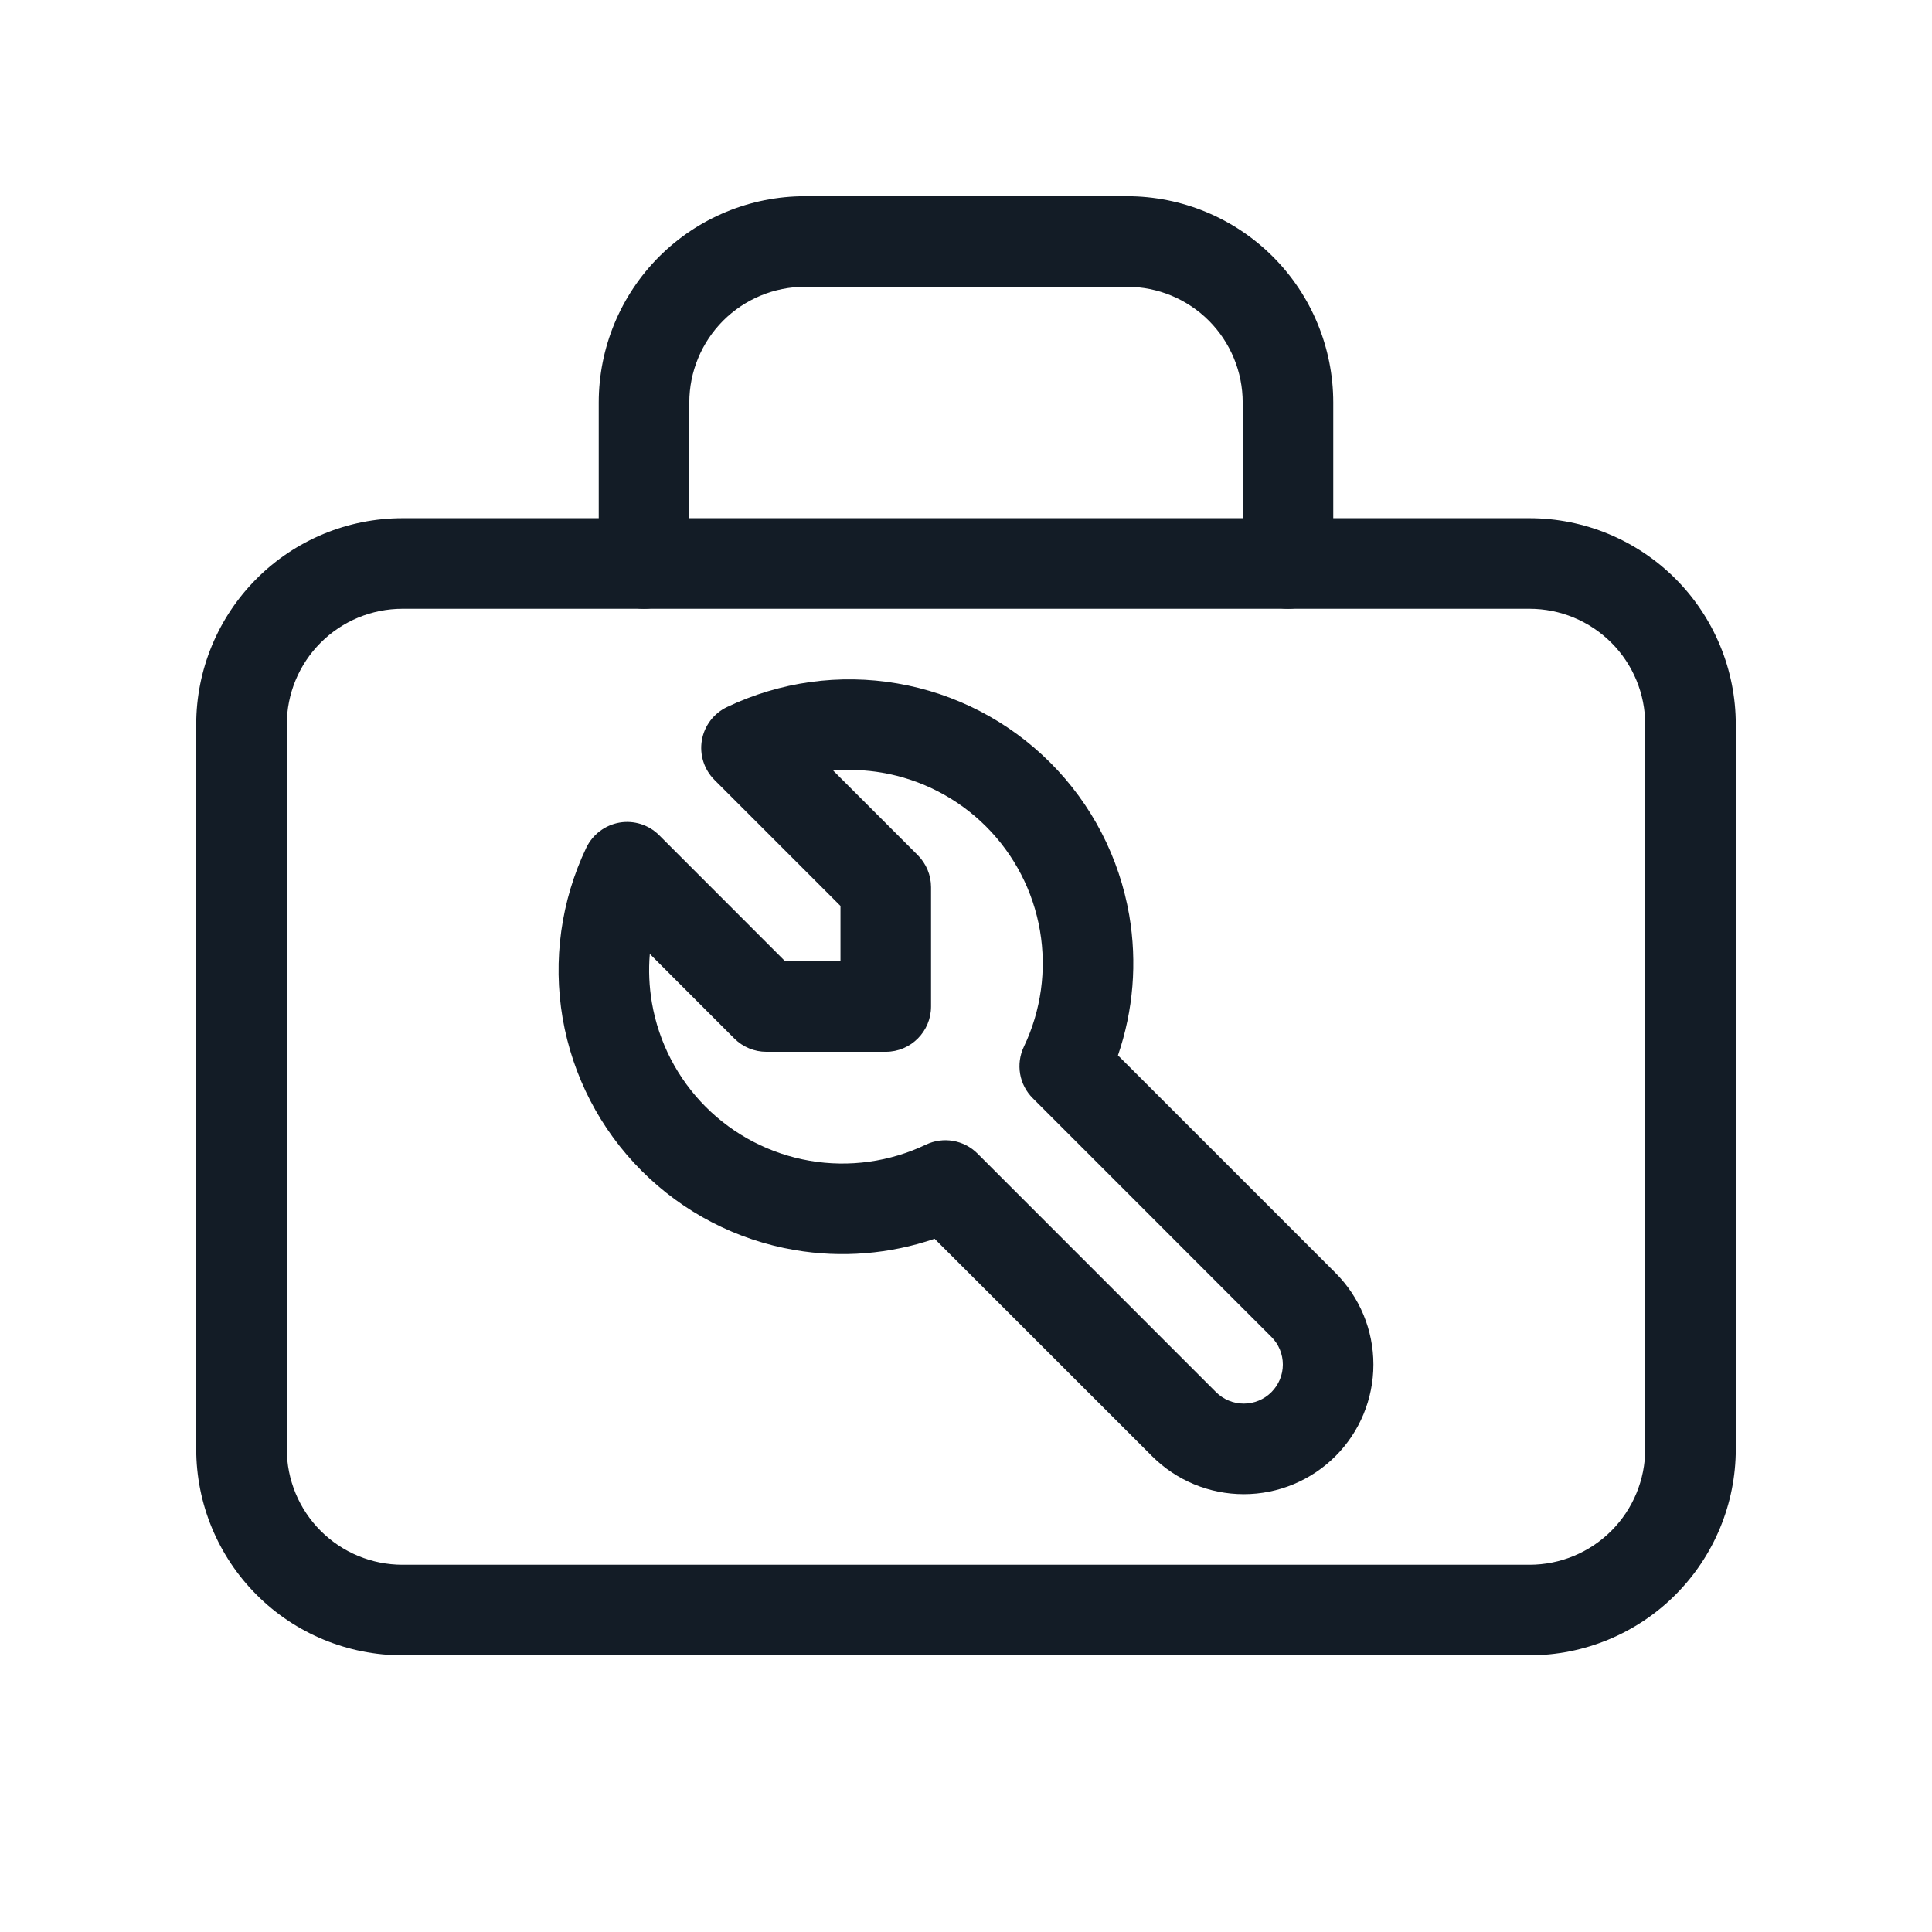 <svg width="32" height="32" viewBox="0 0 32 32" fill="none" xmlns="http://www.w3.org/2000/svg">
<path fill-rule="evenodd" clip-rule="evenodd" d="M6.667 10.083C6.158 10.083 5.671 10.285 5.311 10.645C4.952 11.004 4.75 11.492 4.75 12V24C4.75 24.508 4.952 24.996 5.311 25.355C5.671 25.715 6.158 25.917 6.667 25.917H25.333C25.842 25.917 26.329 25.715 26.689 25.355C27.048 24.996 27.25 24.508 27.25 24V12C27.25 11.492 27.048 11.004 26.689 10.645C26.329 10.285 25.842 10.083 25.333 10.083H6.667ZM4.251 9.584C4.891 8.943 5.761 8.583 6.667 8.583H25.333C26.239 8.583 27.108 8.943 27.749 9.584C28.39 10.225 28.75 11.094 28.75 12V24C28.75 24.906 28.39 25.775 27.749 26.416C27.108 27.057 26.239 27.417 25.333 27.417H6.667C5.761 27.417 4.891 27.057 4.251 26.416C3.61 25.775 3.25 24.906 3.25 24V12C3.25 11.094 3.61 10.225 4.251 9.584Z" fill="#131C26"/>
<path fill-rule="evenodd" clip-rule="evenodd" d="M13.8 12.763L15.201 14.164C15.341 14.304 15.421 14.495 15.421 14.694V16.671C15.421 17.085 15.085 17.421 14.671 17.421H12.694C12.495 17.421 12.304 17.342 12.163 17.201L10.763 15.8C10.74 16.069 10.752 16.341 10.798 16.61C10.91 17.263 11.222 17.865 11.69 18.334C12.158 18.802 12.76 19.114 13.413 19.226C14.066 19.338 14.738 19.244 15.336 18.959C15.622 18.822 15.964 18.881 16.189 19.105L20.142 23.059C20.264 23.18 20.429 23.248 20.601 23.248C20.772 23.248 20.937 23.18 21.058 23.059C21.18 22.937 21.248 22.773 21.248 22.601C21.248 22.429 21.18 22.264 21.058 22.143L17.105 18.189C16.88 17.965 16.822 17.623 16.959 17.336C17.244 16.738 17.337 16.067 17.225 15.414C17.113 14.761 16.802 14.159 16.333 13.69C15.865 13.222 15.263 12.91 14.61 12.798C14.341 12.752 14.069 12.741 13.8 12.763ZM12.041 11.711C12.919 11.292 13.905 11.155 14.863 11.32C15.822 11.484 16.706 11.942 17.394 12.63C18.082 13.317 18.539 14.201 18.704 15.16C18.837 15.94 18.772 16.737 18.517 17.48L22.119 21.082C22.522 21.485 22.748 22.031 22.748 22.601C22.748 23.17 22.522 23.717 22.119 24.119C21.716 24.522 21.17 24.748 20.601 24.748C20.031 24.748 19.485 24.522 19.082 24.119L15.48 20.518C14.737 20.772 13.939 20.838 13.16 20.704C12.201 20.54 11.317 20.082 10.629 19.394C9.941 18.706 9.484 17.822 9.319 16.864C9.155 15.905 9.292 14.919 9.711 14.041C9.816 13.822 10.021 13.667 10.261 13.625C10.501 13.584 10.746 13.662 10.918 13.834L13.004 15.921H13.921V15.005L11.834 12.918C11.662 12.746 11.584 12.501 11.625 12.261C11.666 12.021 11.821 11.816 12.041 11.711Z" fill="#131C26"/>
<path fill-rule="evenodd" clip-rule="evenodd" d="M13.333 4.75C12.825 4.75 12.338 4.952 11.978 5.311C11.619 5.671 11.417 6.158 11.417 6.667V9.333C11.417 9.748 11.081 10.083 10.667 10.083C10.252 10.083 9.917 9.748 9.917 9.333V6.667C9.917 5.761 10.277 4.891 10.917 4.251C11.558 3.61 12.427 3.25 13.333 3.25H18.667C19.573 3.25 20.442 3.61 21.083 4.251C21.723 4.891 22.083 5.761 22.083 6.667V9.333C22.083 9.748 21.748 10.083 21.333 10.083C20.919 10.083 20.583 9.748 20.583 9.333V6.667C20.583 6.158 20.381 5.671 20.022 5.311C19.663 4.952 19.175 4.75 18.667 4.75H13.333Z" fill="#131C26"/>
</svg>
